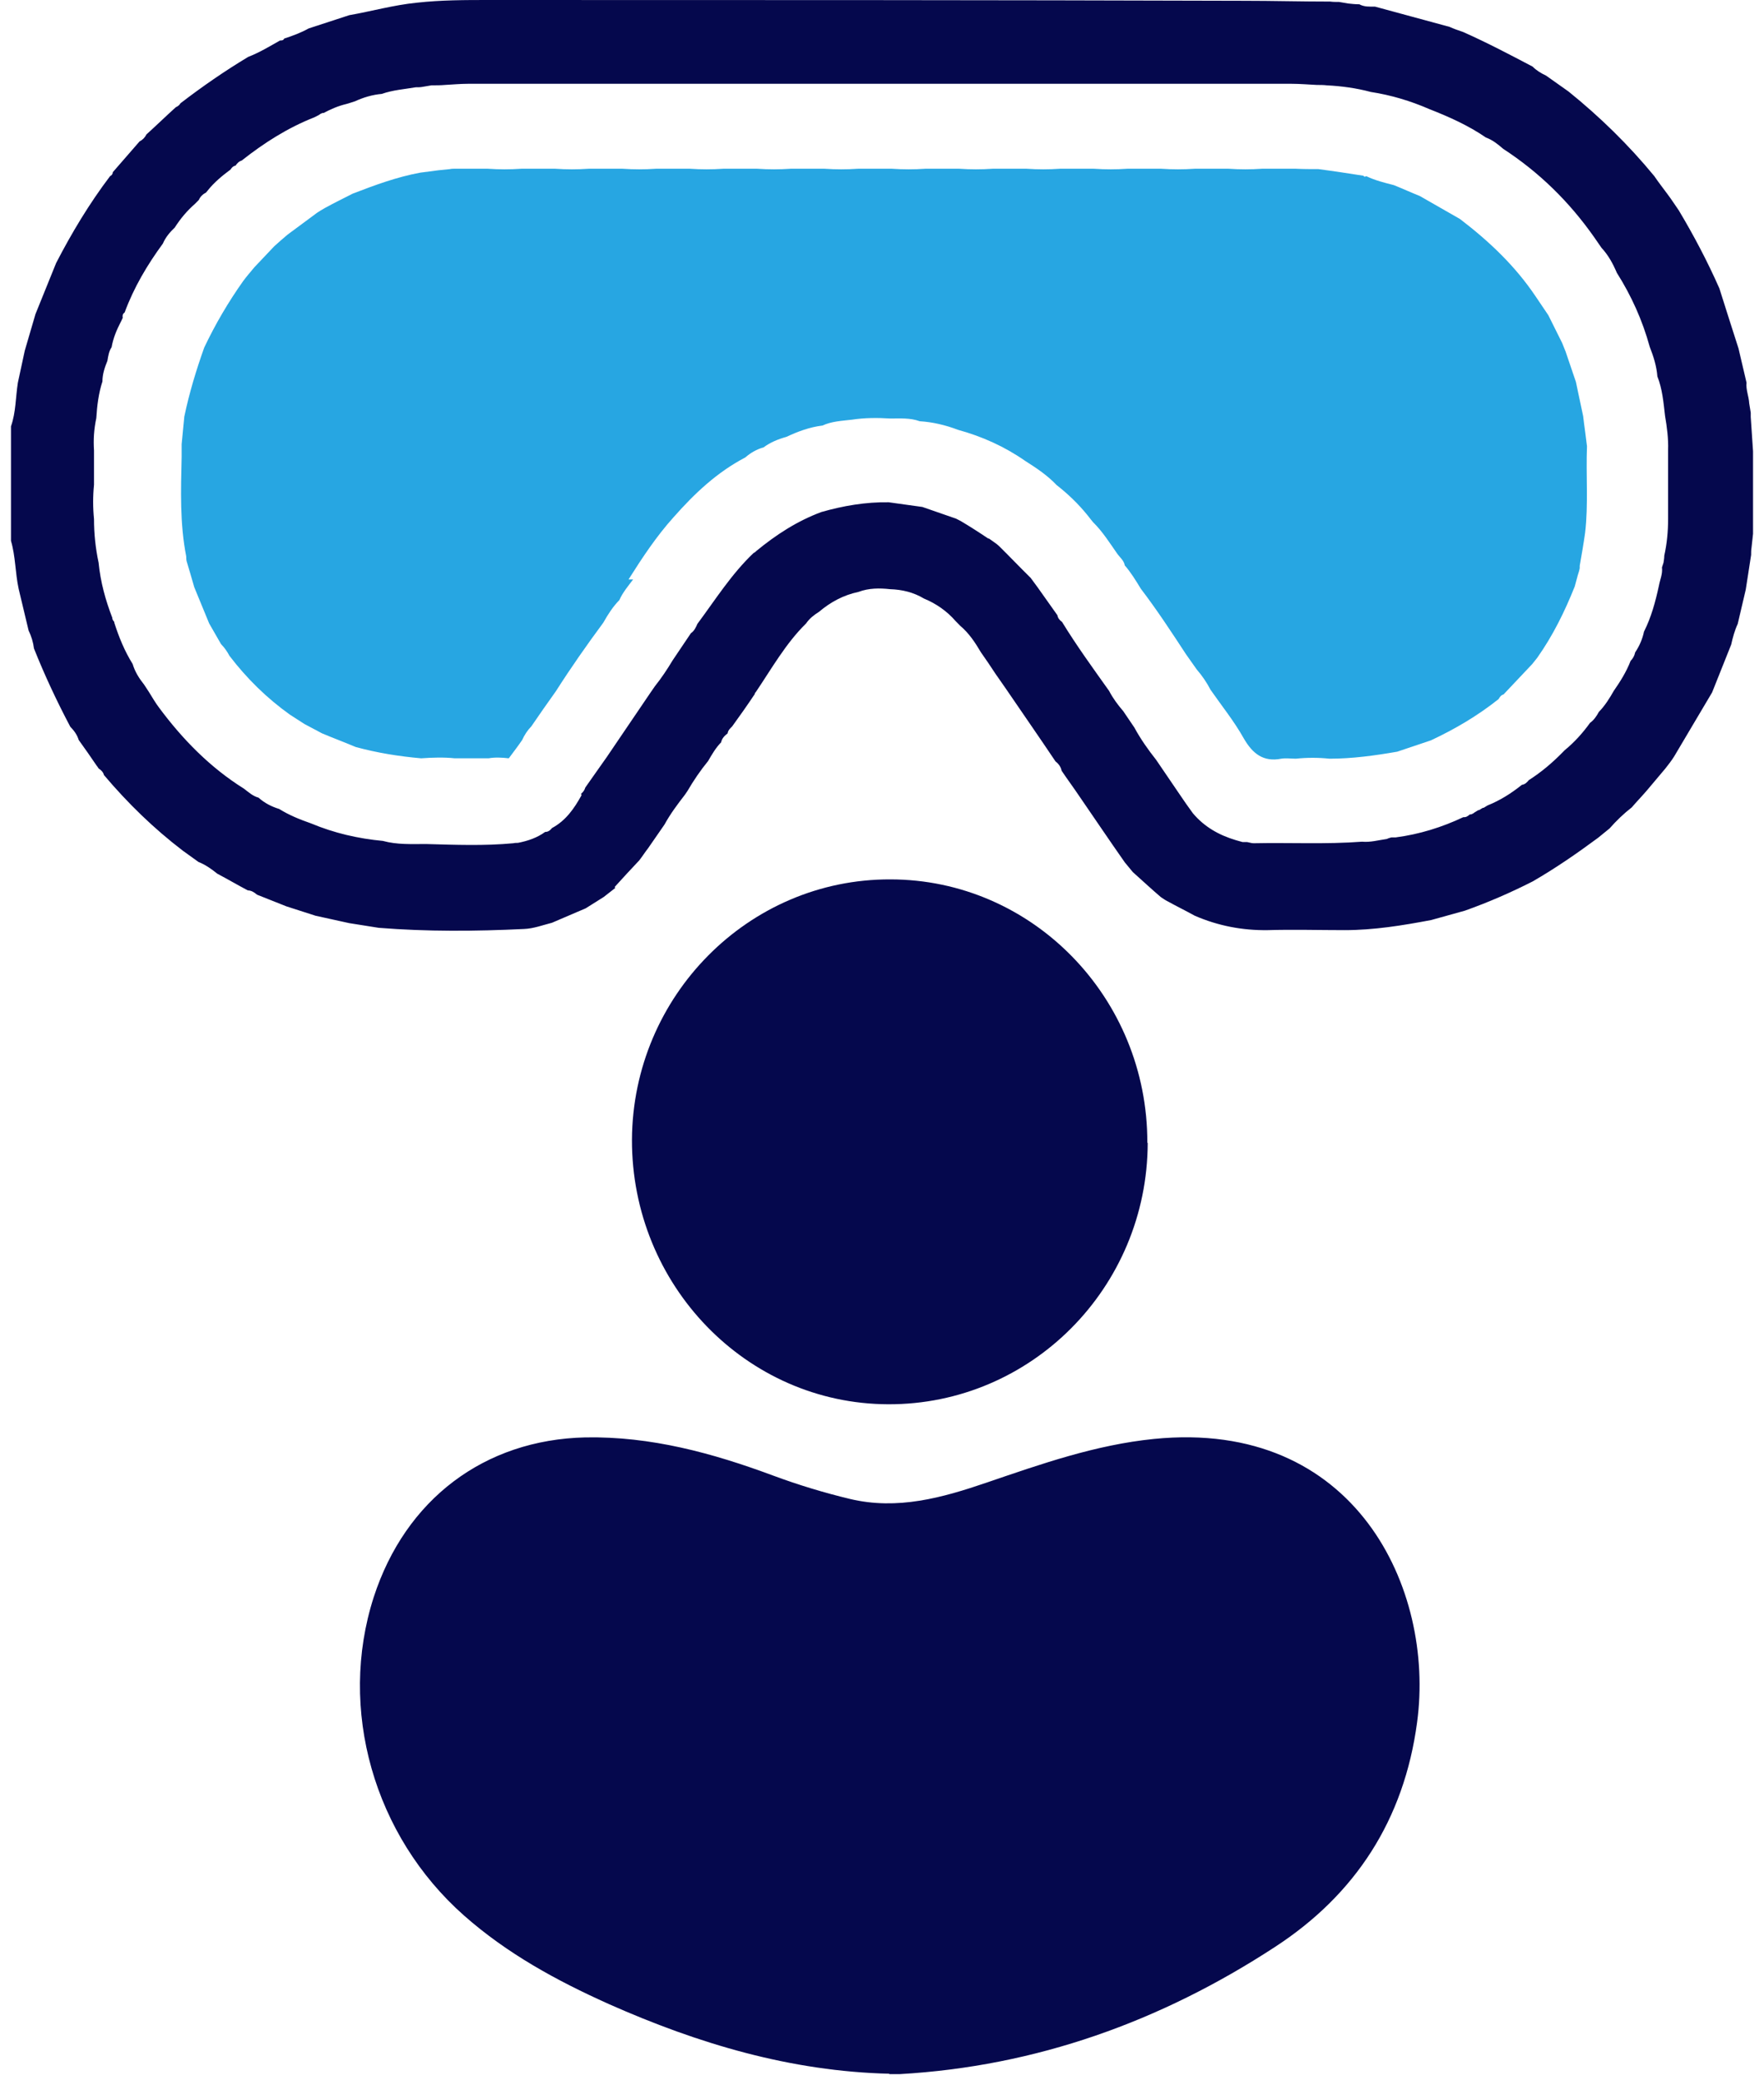 <svg width="106" height="125" viewBox="0 0 106 125" fill="none" xmlns="http://www.w3.org/2000/svg">
<g clip-path="url(#clip0_8700_57480)">
<path d="M36.941 53.297C37.424 52.758 37.907 52.243 38.412 51.705C38.596 51.471 38.757 51.213 38.941 50.979C39.263 50.511 39.608 50.019 39.93 49.55C40.275 48.918 40.712 48.333 41.148 47.771C41.194 47.7 41.263 47.607 41.309 47.536C41.677 46.904 42.091 46.295 42.551 45.733C42.781 45.335 43.011 44.937 43.333 44.609C43.379 44.375 43.539 44.211 43.724 44.071C43.746 43.883 43.884 43.766 43.999 43.649C44.459 43.017 44.919 42.361 45.356 41.706C45.356 41.659 45.356 41.635 45.402 41.612C46.367 40.184 47.218 38.661 48.437 37.467C48.644 37.163 48.92 36.952 49.218 36.765C49.908 36.179 50.69 35.758 51.587 35.57C52.207 35.336 52.851 35.336 53.495 35.407C54.208 35.43 54.897 35.594 55.518 35.968C56.254 36.273 56.898 36.718 57.426 37.327C57.518 37.42 57.61 37.514 57.702 37.608C58.231 38.053 58.599 38.615 58.944 39.2C59.243 39.622 59.542 40.066 59.818 40.488C60.025 40.792 60.231 41.073 60.438 41.378C61.427 42.83 62.439 44.282 63.427 45.757C63.611 45.897 63.749 46.085 63.795 46.319C64.14 46.834 64.508 47.326 64.853 47.841C65.772 49.176 66.669 50.511 67.589 51.822C67.75 52.009 67.911 52.22 68.072 52.407C68.623 52.899 69.175 53.414 69.75 53.906C69.865 53.976 69.98 54.07 70.118 54.14C70.67 54.444 71.244 54.725 71.796 55.03C73.199 55.639 74.67 55.92 76.188 55.896C77.728 55.85 79.246 55.896 80.786 55.896C82.556 55.896 84.281 55.615 86.005 55.288C86.672 55.1 87.362 54.913 88.028 54.725C89.408 54.234 90.764 53.648 92.098 52.969C93.477 52.173 94.765 51.283 96.029 50.347C96.259 50.159 96.489 49.972 96.719 49.785C97.133 49.316 97.57 48.895 98.053 48.52C98.352 48.169 98.673 47.841 98.972 47.49L100.076 46.178C100.26 45.944 100.444 45.71 100.605 45.452C101.363 44.164 102.122 42.9 102.881 41.612L104.03 38.732C104.122 38.31 104.237 37.889 104.421 37.491C104.582 36.812 104.743 36.109 104.904 35.43L105.226 33.346C105.226 33.205 105.226 33.065 105.249 32.924C105.272 32.643 105.318 32.362 105.341 32.081C105.341 31.8 105.341 31.543 105.341 31.262C105.341 30.536 105.341 29.786 105.341 29.061C105.341 28.405 105.341 27.773 105.341 27.117C105.295 26.438 105.249 25.735 105.203 25.056C105.203 24.962 105.203 24.869 105.203 24.799C105.18 24.611 105.134 24.424 105.111 24.237C105.088 23.815 104.904 23.417 104.95 22.995C104.789 22.316 104.628 21.637 104.467 20.935C104.076 19.741 103.709 18.546 103.318 17.329C102.605 15.713 101.777 14.144 100.881 12.645C100.651 12.317 100.444 11.989 100.214 11.685C99.938 11.31 99.662 10.959 99.409 10.585C97.869 8.711 96.144 7.025 94.259 5.503C93.799 5.175 93.362 4.871 92.903 4.543C92.604 4.402 92.328 4.238 92.098 4.004C90.718 3.278 89.339 2.552 87.913 1.92C87.638 1.827 87.362 1.733 87.109 1.616C85.614 1.218 84.12 0.796 82.625 0.398C82.303 0.398 81.981 0.422 81.683 0.258C81.453 0.258 81.223 0.234 81.016 0.211C80.832 0.187 80.648 0.141 80.464 0.117C80.28 0.117 80.096 0.117 79.935 0.094C78.211 0.094 76.463 0.047 74.739 0.047C59.588 0 44.505 0 29.423 0C27.951 0 26.503 0 25.031 0.164C23.652 0.304 22.318 0.679 20.985 0.913L18.548 1.709C18.088 1.967 17.582 2.154 17.076 2.318C17.03 2.435 16.915 2.435 16.823 2.435C16.203 2.787 15.582 3.161 14.915 3.419C13.512 4.262 12.156 5.199 10.845 6.206C10.777 6.323 10.684 6.393 10.569 6.44C9.972 6.978 9.397 7.54 8.799 8.079C8.707 8.266 8.569 8.407 8.385 8.5C7.857 9.109 7.328 9.718 6.776 10.35C6.776 10.467 6.707 10.538 6.615 10.585C5.373 12.224 4.316 13.98 3.373 15.806C2.959 16.837 2.545 17.844 2.132 18.874C1.925 19.6 1.695 20.349 1.488 21.075C1.35 21.708 1.212 22.363 1.074 22.995C0.936 23.862 0.959 24.775 0.66 25.618V32.503C0.936 33.44 0.913 34.423 1.12 35.383C1.327 36.226 1.511 37.046 1.718 37.889C1.879 38.217 1.994 38.591 2.04 38.966C2.683 40.582 3.419 42.151 4.224 43.673C4.454 43.907 4.638 44.164 4.73 44.469C5.098 44.984 5.465 45.499 5.81 46.014C5.856 46.061 5.879 46.108 5.925 46.178C6.063 46.272 6.201 46.389 6.247 46.576C7.673 48.263 9.236 49.785 10.983 51.119C11.305 51.353 11.604 51.564 11.926 51.798C12.34 51.962 12.708 52.22 13.053 52.501C13.673 52.829 14.271 53.18 14.892 53.508C15.099 53.508 15.283 53.625 15.444 53.765C16.042 54 16.616 54.234 17.214 54.468C17.789 54.655 18.387 54.843 18.962 55.03L20.985 55.475C21.582 55.569 22.157 55.662 22.755 55.756C25.675 55.99 28.572 55.967 31.492 55.826C32.067 55.803 32.618 55.592 33.17 55.452C33.837 55.17 34.527 54.866 35.194 54.585C35.561 54.351 35.906 54.14 36.274 53.906C36.504 53.719 36.734 53.555 36.964 53.367L36.941 53.297ZM34.941 47.794C34.504 48.59 33.998 49.316 33.17 49.761C33.055 49.902 32.94 49.995 32.757 49.995C32.274 50.347 31.722 50.534 31.124 50.651C31.032 50.651 30.94 50.651 30.848 50.674C29.101 50.838 27.353 50.768 25.606 50.721C24.732 50.721 23.859 50.768 23.008 50.534C21.514 50.393 20.088 50.066 18.686 49.48C18.019 49.246 17.375 48.988 16.777 48.614C16.317 48.473 15.904 48.263 15.536 47.935C15.191 47.841 14.938 47.607 14.662 47.396C12.639 46.132 10.983 44.446 9.558 42.525C9.328 42.221 9.144 41.893 8.937 41.565C8.845 41.425 8.753 41.284 8.661 41.144C8.362 40.769 8.109 40.371 7.971 39.903C7.489 39.13 7.144 38.287 6.868 37.42V37.373C6.868 37.373 6.73 37.233 6.753 37.139C6.339 36.062 6.04 34.985 5.925 33.814C5.741 32.948 5.649 32.081 5.649 31.192C5.58 30.512 5.58 29.81 5.649 29.131C5.649 28.452 5.649 27.749 5.649 27.07C5.603 26.414 5.649 25.782 5.787 25.126C5.833 24.377 5.925 23.628 6.155 22.925C6.155 22.48 6.293 22.082 6.454 21.684C6.5 21.403 6.546 21.099 6.707 20.865C6.799 20.326 7.006 19.834 7.259 19.342C7.305 19.272 7.328 19.178 7.374 19.108C7.351 18.968 7.374 18.851 7.489 18.78C8.04 17.282 8.845 15.924 9.788 14.636C9.949 14.261 10.202 13.957 10.501 13.675C10.845 13.137 11.236 12.669 11.719 12.247C11.788 12.177 11.88 12.083 11.949 12.013C12.041 11.802 12.202 11.662 12.386 11.568C12.409 11.521 12.455 11.498 12.478 11.451C12.869 10.959 13.351 10.561 13.857 10.186C13.926 10.069 14.018 9.976 14.156 9.952C14.248 9.812 14.363 9.695 14.524 9.648C15.858 8.594 17.283 7.681 18.892 7.049C18.892 7.049 19.076 6.955 19.168 6.908C19.168 6.908 19.329 6.768 19.444 6.791C19.881 6.557 20.318 6.369 20.801 6.252C20.985 6.206 21.169 6.135 21.33 6.088C21.835 5.854 22.387 5.69 22.939 5.644C23.606 5.409 24.296 5.362 24.985 5.245C25.123 5.245 25.261 5.245 25.376 5.222C25.56 5.199 25.744 5.152 25.928 5.128C26.204 5.128 26.48 5.128 26.733 5.105C27.192 5.081 27.675 5.035 28.135 5.035C44.62 5.035 61.105 5.035 77.59 5.035C78.096 5.035 78.625 5.081 79.131 5.105C79.338 5.105 79.521 5.105 79.728 5.128C80.625 5.175 81.499 5.292 82.372 5.526C83.591 5.714 84.763 6.065 85.89 6.557C87.086 7.025 88.235 7.54 89.293 8.266C89.684 8.407 90.006 8.664 90.328 8.945C92.489 10.35 94.305 12.13 95.799 14.261C95.937 14.472 96.098 14.682 96.236 14.893C96.65 15.338 96.926 15.853 97.156 16.392C98.03 17.773 98.696 19.249 99.133 20.841C99.363 21.427 99.547 22.012 99.593 22.621C99.892 23.37 99.961 24.19 100.053 24.986C100.168 25.665 100.26 26.344 100.237 27.047C100.237 27.726 100.237 28.428 100.237 29.107C100.237 29.81 100.237 30.489 100.237 31.192C100.237 31.941 100.168 32.667 100.007 33.393C100.007 33.533 99.984 33.674 99.961 33.814L99.869 34.095C99.915 34.493 99.754 34.821 99.685 35.196C99.478 36.156 99.225 37.093 98.788 37.959C98.696 38.404 98.513 38.825 98.26 39.2C98.214 39.411 98.122 39.575 97.984 39.715C97.731 40.371 97.363 40.956 96.972 41.518C96.719 41.963 96.443 42.408 96.075 42.783C95.937 43.041 95.776 43.275 95.547 43.438C95.11 44.047 94.604 44.609 94.029 45.078C93.983 45.125 93.937 45.171 93.891 45.218C93.27 45.85 92.604 46.413 91.868 46.881C91.753 47.021 91.638 47.138 91.454 47.162C90.81 47.677 90.144 48.099 89.385 48.403C89.316 48.45 89.224 48.497 89.155 48.544H89.109C89.109 48.544 88.948 48.637 88.879 48.684H88.833C88.833 48.684 88.672 48.778 88.603 48.825C88.603 48.825 88.442 48.965 88.327 48.941C88.212 49.035 88.097 49.129 87.936 49.105C86.649 49.714 85.292 50.136 83.867 50.323C83.775 50.323 83.683 50.323 83.614 50.323C83.522 50.347 83.43 50.37 83.338 50.417C82.832 50.487 82.349 50.628 81.844 50.581C79.682 50.745 77.498 50.628 75.337 50.674C75.199 50.674 75.084 50.628 74.946 50.604C74.854 50.604 74.762 50.604 74.67 50.604C74.532 50.557 74.394 50.534 74.256 50.487C73.245 50.183 72.371 49.691 71.681 48.871C71.405 48.497 71.129 48.099 70.877 47.724L69.474 45.663C68.991 45.054 68.531 44.399 68.164 43.72C67.934 43.392 67.727 43.064 67.497 42.736C67.175 42.361 66.876 41.963 66.646 41.518C65.68 40.16 64.692 38.802 63.818 37.373C63.68 37.28 63.565 37.139 63.542 36.975L62.347 35.289C62.209 35.102 62.071 34.915 61.933 34.727C61.289 34.095 60.668 33.44 60.025 32.807C59.978 32.76 59.933 32.737 59.887 32.69C59.726 32.573 59.588 32.479 59.427 32.362H59.381C58.829 31.988 58.277 31.636 57.725 31.308C57.633 31.262 57.541 31.215 57.45 31.168C56.783 30.934 56.093 30.7 55.426 30.465C54.759 30.372 54.07 30.278 53.403 30.184C52.023 30.161 50.667 30.395 49.356 30.77C47.908 31.308 46.643 32.128 45.448 33.112C45.402 33.158 45.356 33.205 45.287 33.229C43.953 34.493 42.988 36.039 41.907 37.491C41.815 37.701 41.723 37.912 41.516 38.053C41.148 38.591 40.781 39.153 40.413 39.692C40.091 40.23 39.746 40.746 39.355 41.237C39.263 41.378 39.171 41.495 39.079 41.635C38.206 42.923 37.332 44.211 36.458 45.499C36.021 46.108 35.607 46.717 35.171 47.326C35.125 47.49 35.033 47.607 34.918 47.7L34.941 47.794Z" fill="#05084D"/>
<path d="M37.769 34.821C38.597 33.51 39.448 32.222 40.482 31.075C41.724 29.669 43.08 28.381 44.782 27.492C45.103 27.211 45.471 27 45.885 26.883C46.299 26.578 46.759 26.391 47.265 26.25C47.955 25.923 48.667 25.665 49.426 25.572C49.978 25.314 50.599 25.291 51.196 25.22C51.955 25.103 52.737 25.103 53.495 25.15C54.093 25.15 54.691 25.103 55.266 25.314C56.047 25.361 56.829 25.548 57.565 25.829C59.014 26.227 60.37 26.836 61.611 27.702C62.278 28.124 62.945 28.569 63.497 29.154L63.704 29.318C64.394 29.88 65.014 30.512 65.566 31.238C65.612 31.285 65.635 31.332 65.681 31.379C66.256 31.941 66.693 32.643 67.153 33.299C67.313 33.51 67.543 33.697 67.589 33.978C67.957 34.4 68.256 34.891 68.555 35.383C69.521 36.648 70.394 37.983 71.268 39.317C71.475 39.622 71.705 39.926 71.912 40.23C72.234 40.605 72.51 41.003 72.74 41.448C73.406 42.408 74.165 43.345 74.74 44.375C75.269 45.289 75.912 45.804 76.993 45.593C77.269 45.546 77.568 45.593 77.867 45.593C78.533 45.523 79.223 45.523 79.89 45.593C81.269 45.593 82.603 45.406 83.959 45.172L85.983 44.492C87.431 43.813 88.788 43.017 90.052 42.01C90.121 41.893 90.19 41.776 90.351 41.729C90.926 41.12 91.501 40.511 92.075 39.903C92.167 39.786 92.282 39.645 92.374 39.528C93.317 38.193 94.03 36.741 94.627 35.243L94.811 34.564C94.857 34.423 94.903 34.283 94.926 34.142V34.002C95.041 33.346 95.156 32.69 95.248 32.035C95.455 30.302 95.294 28.569 95.363 26.813C95.294 26.204 95.202 25.618 95.133 25.009C94.995 24.33 94.834 23.628 94.697 22.949C94.49 22.34 94.283 21.731 94.076 21.122C94.007 20.958 93.938 20.771 93.869 20.607C93.593 20.045 93.317 19.506 93.041 18.944C92.788 18.57 92.535 18.195 92.282 17.82C91.041 15.97 89.477 14.495 87.73 13.16C86.925 12.692 86.121 12.247 85.316 11.779C84.787 11.568 84.281 11.334 83.752 11.123C83.201 10.983 82.626 10.842 82.097 10.585C82.028 10.631 81.959 10.631 81.936 10.561C81.039 10.421 80.12 10.28 79.223 10.163C78.763 10.163 78.326 10.163 77.867 10.14H75.843C75.177 10.187 74.487 10.187 73.82 10.14H71.797C71.13 10.187 70.44 10.187 69.773 10.14H67.75C67.084 10.187 66.394 10.187 65.727 10.14H63.704C63.037 10.187 62.347 10.187 61.681 10.14H59.657C58.99 10.187 58.301 10.187 57.634 10.14H55.611C54.944 10.187 54.254 10.187 53.587 10.14H51.564C50.897 10.187 50.208 10.187 49.541 10.14H47.518C46.851 10.187 46.161 10.187 45.494 10.14H43.471C42.804 10.187 42.115 10.187 41.448 10.14H39.425C38.758 10.187 38.068 10.187 37.401 10.14H35.378C34.711 10.187 34.022 10.187 33.355 10.14H31.331C30.665 10.187 29.975 10.187 29.308 10.14H27.285C27.285 10.14 27.101 10.14 27.032 10.163C26.802 10.187 26.572 10.21 26.342 10.233C25.974 10.28 25.607 10.327 25.262 10.374C23.859 10.631 22.526 11.123 21.192 11.638C20.64 11.919 20.066 12.2 19.514 12.505C19.353 12.598 19.192 12.692 19.054 12.786C18.456 13.231 17.858 13.676 17.284 14.097C17.008 14.331 16.732 14.566 16.479 14.8C16.088 15.221 15.674 15.643 15.283 16.064C15.053 16.345 14.824 16.603 14.617 16.884C13.72 18.148 12.938 19.483 12.271 20.888C11.789 22.246 11.375 23.604 11.076 25.033C11.03 25.595 10.961 26.134 10.915 26.695C10.915 26.953 10.915 27.187 10.915 27.445C10.869 29.459 10.8 31.449 11.191 33.44C11.191 33.533 11.191 33.627 11.214 33.721C11.375 34.236 11.513 34.751 11.674 35.289L12.57 37.467L13.283 38.708C13.49 38.919 13.651 39.153 13.789 39.411C14.824 40.769 16.042 41.963 17.422 42.947C17.721 43.134 17.996 43.322 18.295 43.509C18.64 43.696 19.008 43.884 19.353 44.071C20.02 44.352 20.709 44.609 21.376 44.891C22.664 45.242 23.974 45.453 25.308 45.57C25.974 45.523 26.664 45.499 27.331 45.57H29.354C29.768 45.499 30.159 45.523 30.573 45.57C30.849 45.195 31.125 44.844 31.378 44.469C31.515 44.165 31.699 43.884 31.929 43.649C32.412 42.947 32.895 42.244 33.401 41.542C34.297 40.137 35.263 38.755 36.252 37.42C36.528 36.929 36.827 36.46 37.217 36.062C37.424 35.594 37.746 35.219 38.045 34.821H37.769Z" fill="#27A6E2"/>
<path d="M53.449 124.619C47.518 124.478 41.954 122.816 36.574 120.427C33.447 119.022 30.481 117.406 27.883 115.111C22.457 110.311 20.296 102.7 22.457 95.98C24.365 90.102 29.101 86.519 35.171 86.379C39.103 86.308 42.804 87.315 46.46 88.674C47.977 89.236 49.518 89.704 51.081 90.079C53.932 90.758 56.622 90.008 59.289 89.095C62.577 87.971 65.842 86.824 69.337 86.472C81.453 85.255 86.236 95.488 85.155 103.496C84.373 109.374 81.43 113.87 76.602 117.008C69.751 121.481 62.255 124.174 54.07 124.642C53.863 124.642 53.633 124.642 53.426 124.642L53.449 124.619Z" fill="#05084D"/>
<path d="M68.967 68.676C68.944 77.387 61.955 84.412 53.379 84.388C44.849 84.365 37.952 77.223 37.975 68.488C38.021 59.847 44.987 52.822 53.494 52.846C62.047 52.846 68.967 59.965 68.944 68.676H68.967Z" fill="#05084D"/>
</g>
<defs>
<clipPath id="clip0_8700_57480">
<rect width="104.681" height="125" fill="white" transform="translate(0.66)"/>
</clipPath>
</defs>
</svg>
